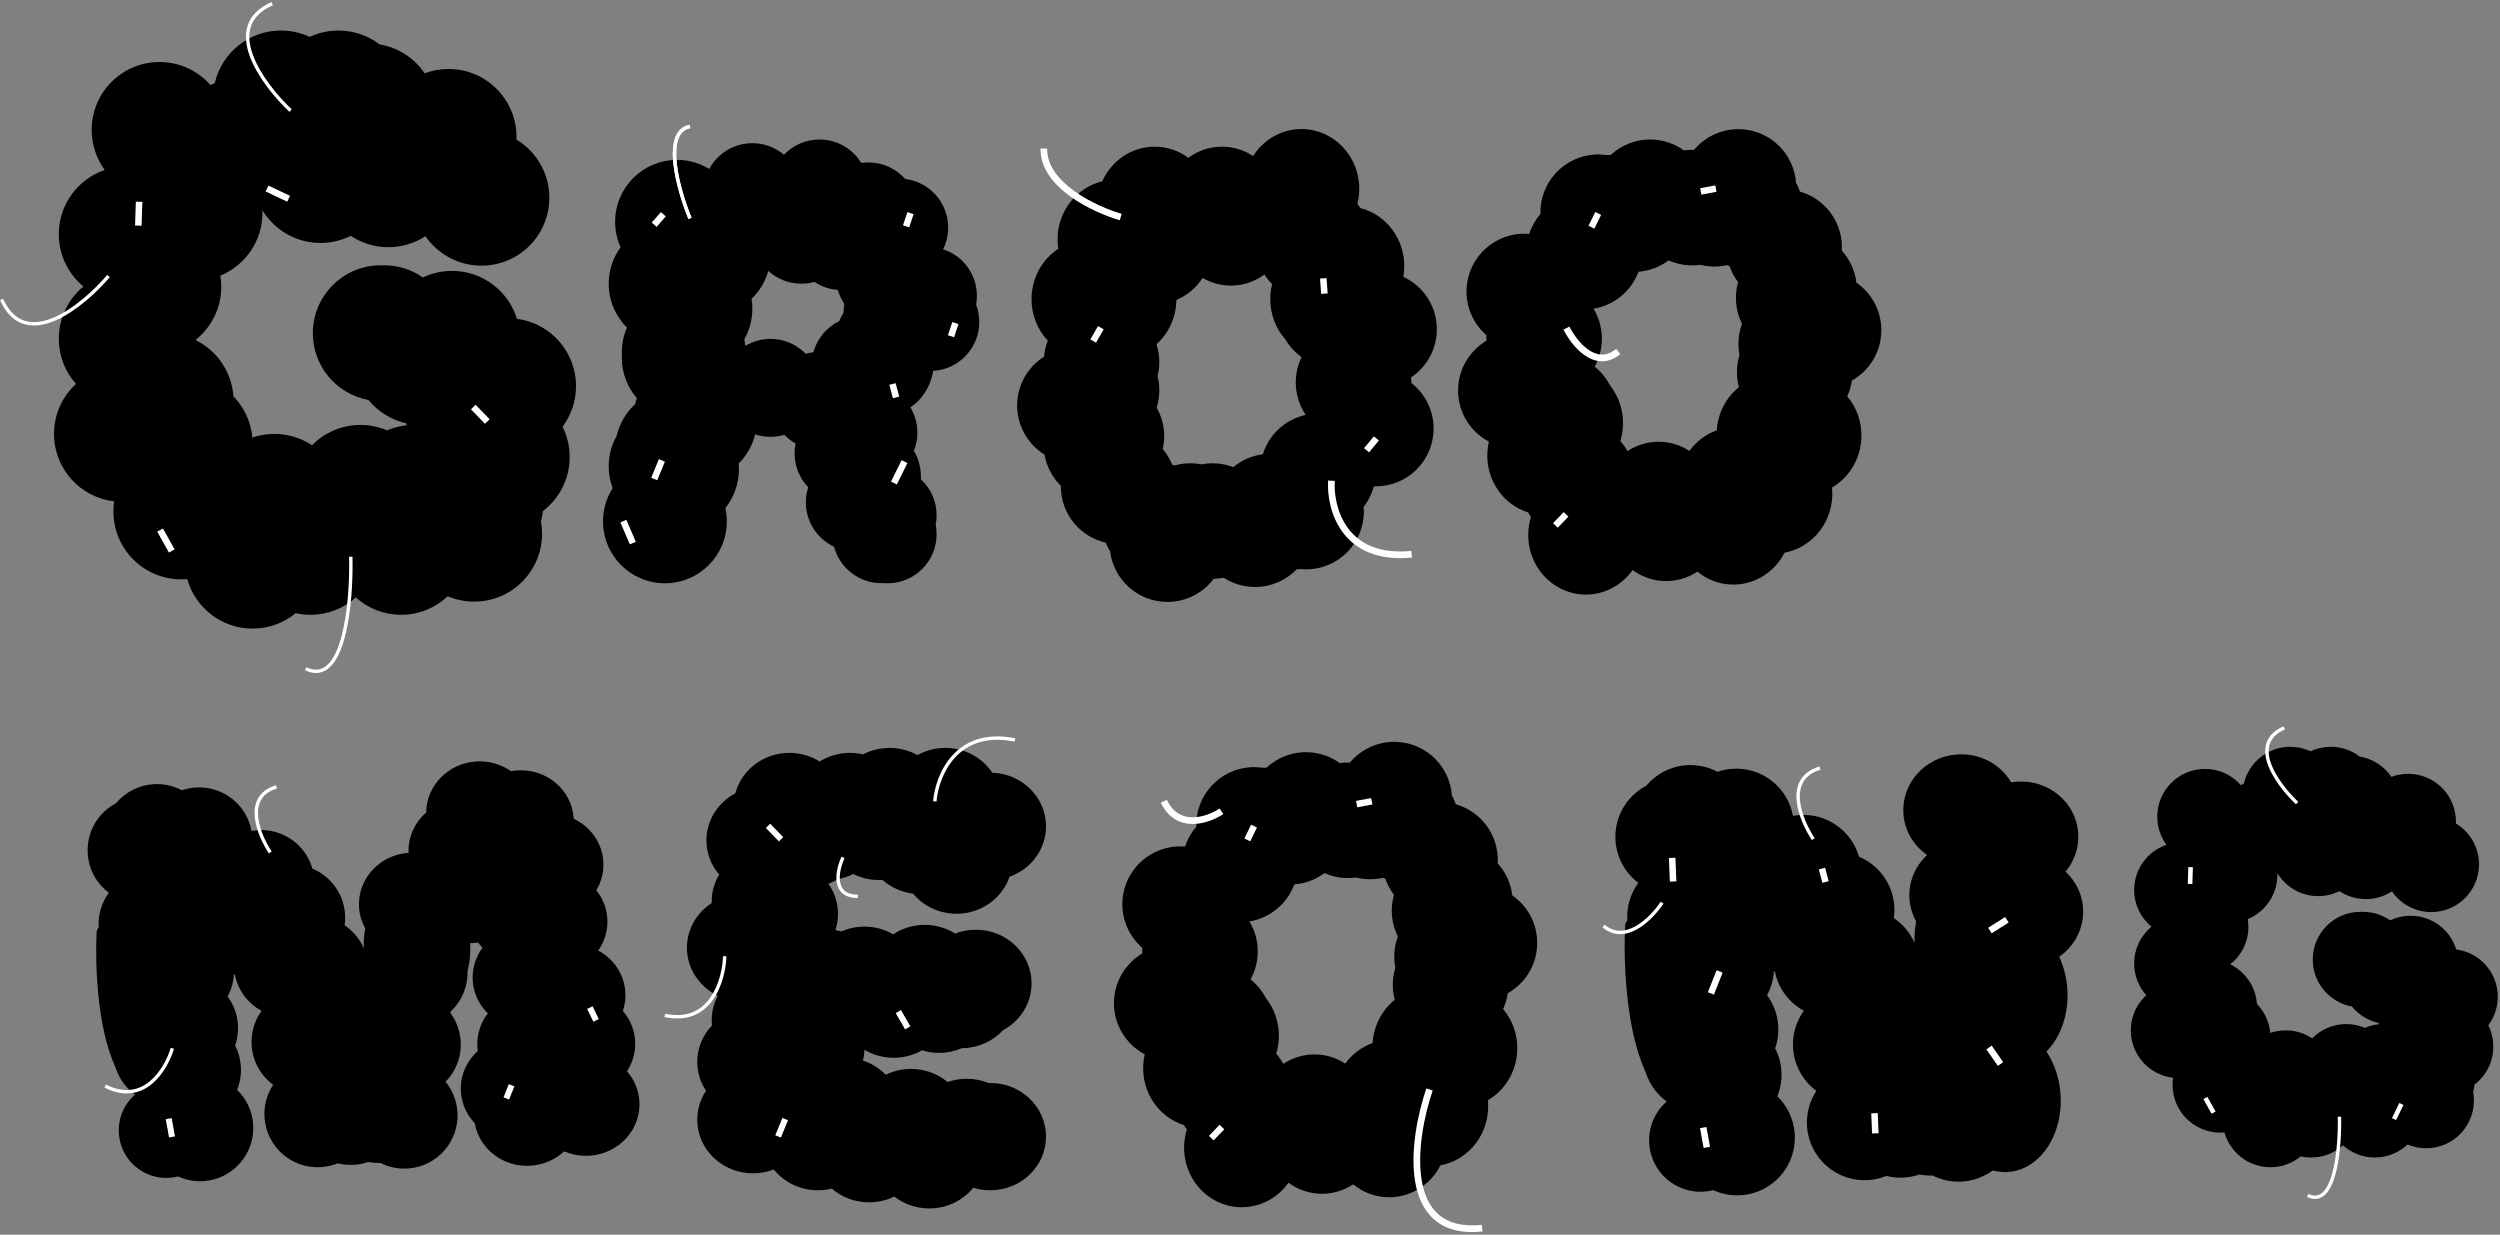 <svg width="735" height="363" viewBox="0 0 735 363" fill="none" xmlns="http://www.w3.org/2000/svg">
<rect x="0" y="0" width="735" height="363" fill="#808080" stroke="none"/>
<path fill-rule="evenodd" clip-rule="evenodd" d="M111.595 13.065C117.103 13.966 121.853 17.122 124.865 21.554C127.05 20.732 129.418 20.283 131.89 20.283C142.912 20.283 151.847 29.218 151.847 40.24C151.847 40.508 151.842 40.775 151.831 41.041C157.628 44.532 161.505 50.887 161.505 58.148C161.505 69.17 152.57 78.105 141.548 78.105C134.715 78.105 128.684 74.67 125.087 69.433C121.952 71.482 118.207 72.673 114.183 72.673C110.096 72.673 106.297 71.444 103.133 69.337C100.452 70.676 97.427 71.429 94.227 71.429C86.984 71.429 80.642 67.57 77.144 61.796C77.154 62.055 77.159 62.314 77.159 62.575C77.159 70.913 72.046 78.057 64.784 81.042C64.959 82.104 65.05 83.195 65.05 84.308C65.05 90.657 62.085 96.313 57.464 99.968C63.705 103.017 68.12 109.227 68.624 116.513C71.732 119.709 73.777 123.944 74.192 128.646C76.224 127.948 78.405 127.57 80.674 127.57C84.763 127.57 88.565 128.8 91.73 130.91C95.351 127.224 100.393 124.937 105.968 124.937C108.741 124.937 111.381 125.502 113.78 126.524C115.579 125.758 117.513 125.249 119.536 125.042C119.519 124.852 119.504 124.661 119.492 124.47C115.028 123.486 111.126 121.009 108.335 117.588C99.03 115.894 91.976 107.748 91.976 97.955C91.976 86.933 100.911 77.998 111.933 77.998C112.102 77.998 112.269 78 112.437 78.004C112.604 78 112.772 77.998 112.94 77.998C117.176 77.998 121.104 79.317 124.334 81.568C126.929 80.334 129.832 79.643 132.896 79.643C141.874 79.643 149.468 85.571 151.975 93.727C161.778 94.993 169.352 103.371 169.352 113.519C169.352 117.995 167.878 122.127 165.39 125.456C166.73 128.138 167.485 131.164 167.485 134.366C167.485 140.849 164.393 146.61 159.605 150.256C159.503 151.326 159.317 152.373 159.053 153.388C159.258 154.533 159.364 155.712 159.364 156.915C159.364 167.937 150.429 176.872 139.407 176.872C136.65 176.872 134.023 176.313 131.635 175.302C128.06 178.678 123.239 180.747 117.934 180.747C112.812 180.747 108.14 178.817 104.607 175.645C101.073 178.817 96.402 180.747 91.279 180.747C89.788 180.747 88.334 180.584 86.936 180.273C83.49 183.107 79.078 184.808 74.269 184.808C65.122 184.808 57.412 178.654 55.054 170.26C54.478 170.31 53.895 170.336 53.306 170.336C42.285 170.336 33.35 161.401 33.35 150.379C33.35 149.366 33.425 148.371 33.571 147.399C23.616 146.274 15.88 137.825 15.88 127.57C15.88 121.753 18.368 116.517 22.339 112.87C19.197 109.343 17.289 104.694 17.289 99.6C17.289 93.414 20.103 87.885 24.521 84.225C20.103 80.564 17.289 75.035 17.289 68.85C17.289 60.088 22.934 52.646 30.786 49.961C28.372 46.661 26.947 42.593 26.947 38.191C26.947 27.169 35.882 18.234 46.904 18.234C52.879 18.234 58.242 20.86 61.899 25.022C62.308 24.802 62.726 24.596 63.151 24.405C65.203 15.566 73.128 8.979 82.592 8.979C85.613 8.979 88.477 9.65 91.043 10.851C93.609 9.65 96.473 8.979 99.494 8.979C104.044 8.979 108.238 10.501 111.595 13.065Z" fill="black"/>
<path fill-rule="evenodd" clip-rule="evenodd" d="M49.664 162.446L46.233 156.317L47.903 155.381L51.335 161.51L49.664 162.446Z" fill="white"/>
<path fill-rule="evenodd" clip-rule="evenodd" d="M39.707 66.303L39.938 59.282L41.852 59.345L41.62 66.366L39.707 66.303Z" fill="white"/>
<path fill-rule="evenodd" clip-rule="evenodd" d="M84.443 59.296L78.094 56.291L78.913 54.56L85.262 57.565L84.443 59.296Z" fill="white"/>
<path fill-rule="evenodd" clip-rule="evenodd" d="M15.808 93.344C21.739 90.809 27.77 85.227 31.516 80.83L32.278 81.478C28.491 85.923 22.339 91.64 16.201 94.264C13.128 95.577 9.999 96.141 7.154 95.313C4.288 94.479 1.812 92.264 0 88.237L0.912 87.826C2.637 91.659 4.918 93.62 7.433 94.352C9.97 95.09 12.846 94.61 15.808 93.344Z" fill="white"/>
<path fill-rule="evenodd" clip-rule="evenodd" d="M74.393 16.244C76.597 22.202 81.717 28.329 85.787 32.155L85.102 32.883C80.984 29.012 75.737 22.759 73.455 16.591C72.312 13.503 71.892 10.381 72.791 7.574C73.695 4.748 75.908 2.334 79.84 0.62L80.24 1.536C76.508 3.163 74.541 5.386 73.743 7.879C72.939 10.392 73.292 13.269 74.393 16.244Z" fill="white"/>
<path fill-rule="evenodd" clip-rule="evenodd" d="M100.412 187.053C102.326 179.861 102.793 170.312 102.63 163.699L103.63 163.675C103.794 170.327 103.328 179.986 101.378 187.311C100.406 190.961 99.046 194.112 97.145 196C96.186 196.953 95.075 197.598 93.802 197.805C92.529 198.012 91.144 197.774 89.648 197.052L90.083 196.152C91.437 196.805 92.614 196.985 93.641 196.818C94.668 196.651 95.597 196.129 96.44 195.291C98.146 193.596 99.451 190.661 100.412 187.053Z" fill="white"/>
<path fill-rule="evenodd" clip-rule="evenodd" d="M693.745 222.427C697.617 223.061 700.956 225.28 703.074 228.396C704.61 227.818 706.274 227.502 708.012 227.502C715.761 227.502 722.042 233.784 722.042 241.532C722.042 241.721 722.039 241.908 722.031 242.095C726.107 244.55 728.833 249.017 728.833 254.122C728.833 261.87 722.551 268.152 714.803 268.152C709.999 268.152 705.758 265.737 703.23 262.055C701.026 263.495 698.393 264.332 695.564 264.332C692.691 264.332 690.02 263.469 687.796 261.987C685.911 262.929 683.784 263.458 681.534 263.458C676.443 263.458 671.985 260.746 669.526 256.688C669.533 256.869 669.536 257.051 669.536 257.234C669.536 263.096 665.942 268.118 660.836 270.216C660.959 270.963 661.023 271.73 661.023 272.512C661.023 276.975 658.938 280.952 655.69 283.522C660.078 285.665 663.181 290.031 663.536 295.153C665.72 297.4 667.158 300.377 667.449 303.682C668.878 303.192 670.411 302.926 672.006 302.926C674.881 302.926 677.555 303.791 679.78 305.274C682.325 302.682 685.87 301.074 689.79 301.074C691.739 301.074 693.595 301.472 695.281 302.19C696.546 301.652 697.905 301.294 699.327 301.148C699.315 301.015 699.304 300.881 699.296 300.746C696.158 300.055 693.414 298.313 691.452 295.908C684.912 294.717 679.953 288.991 679.953 282.106C679.953 274.357 686.234 268.076 693.983 268.076C694.101 268.076 694.219 268.077 694.337 268.08C694.454 268.077 694.572 268.076 694.691 268.076C697.668 268.076 700.429 269.004 702.701 270.586C704.525 269.718 706.566 269.233 708.72 269.233C715.032 269.233 720.37 273.401 722.133 279.134C729.024 280.025 734.348 285.915 734.348 293.048C734.348 296.195 733.312 299.099 731.562 301.44C732.505 303.325 733.035 305.453 733.035 307.704C733.035 312.262 730.862 316.312 727.495 318.875C727.424 319.627 727.293 320.361 727.108 321.074C727.252 321.88 727.327 322.709 727.327 323.556C727.327 331.304 721.045 337.586 713.297 337.586C711.359 337.586 709.512 337.193 707.833 336.482C705.32 338.855 701.93 340.31 698.201 340.31C694.6 340.31 691.316 338.954 688.832 336.724C686.348 338.954 683.064 340.31 679.463 340.31C678.414 340.31 677.392 340.195 676.409 339.977C673.986 341.968 670.885 343.164 667.504 343.164C661.074 343.164 655.654 338.838 653.996 332.938C653.591 332.973 653.181 332.991 652.766 332.991C645.018 332.991 638.736 326.709 638.736 318.961C638.736 318.249 638.789 317.55 638.892 316.866C631.894 316.075 626.456 310.135 626.456 302.926C626.456 298.837 628.206 295.156 630.997 292.592C628.788 290.112 627.446 286.844 627.446 283.262C627.446 278.914 629.425 275.027 632.531 272.454C629.425 269.88 627.446 265.994 627.446 261.645C627.446 255.486 631.415 250.253 636.935 248.366C635.238 246.046 634.236 243.186 634.236 240.092C634.236 232.344 640.518 226.062 648.266 226.062C652.467 226.062 656.237 227.908 658.808 230.834C659.095 230.679 659.389 230.535 659.688 230.4C661.13 224.186 666.702 219.555 673.355 219.555C675.479 219.555 677.492 220.027 679.296 220.871C681.101 220.027 683.114 219.555 685.238 219.555C688.436 219.555 691.385 220.625 693.745 222.427Z" fill="black"/>
<path fill-rule="evenodd" clip-rule="evenodd" d="M703.245 328.711L705.409 324.272L706.619 324.862L704.455 329.3L703.245 328.711Z" fill="white"/>
<path fill-rule="evenodd" clip-rule="evenodd" d="M650.207 327.444L647.794 323.135L648.969 322.478L651.381 326.786L650.207 327.444Z" fill="white"/>
<path fill-rule="evenodd" clip-rule="evenodd" d="M643.206 259.854L643.368 254.918L644.714 254.963L644.551 259.898L643.206 259.854Z" fill="white"/>
<path fill-rule="evenodd" clip-rule="evenodd" d="M667.731 224.61C669.27 228.768 672.85 233.056 675.704 235.739L675.019 236.467C672.117 233.74 668.41 229.325 666.794 224.957C665.984 222.77 665.679 220.538 666.324 218.522C666.976 216.485 668.568 214.759 671.362 213.542L671.762 214.458C669.169 215.589 667.822 217.124 667.277 218.827C666.725 220.549 666.964 222.536 667.731 224.61Z" fill="white"/>
<path fill-rule="evenodd" clip-rule="evenodd" d="M685.74 344.704C687.08 339.668 687.409 332.971 687.294 328.328L688.294 328.303C688.41 332.986 688.082 339.792 686.706 344.961C686.021 347.535 685.056 349.781 683.691 351.138C683 351.825 682.192 352.296 681.26 352.447C680.329 352.599 679.324 352.423 678.252 351.906L678.687 351.005C679.617 351.454 680.414 351.572 681.1 351.46C681.785 351.349 682.411 351 682.987 350.428C684.157 349.265 685.066 347.234 685.74 344.704Z" fill="white"/>
<path fill-rule="evenodd" clip-rule="evenodd" d="M253.214 47.906C250.685 43.773 246.129 41.015 240.929 41.015C236.819 41.015 233.111 42.738 230.488 45.501C227.98 43.377 224.736 42.096 221.191 42.096C215.712 42.096 210.947 45.158 208.516 49.665C205.757 47.98 202.514 47.009 199.044 47.009C188.993 47.009 180.845 55.157 180.845 65.208C180.845 67.875 181.419 70.409 182.45 72.691C180.256 75.697 178.962 79.401 178.962 83.407C178.962 88.445 181.01 93.006 184.319 96.302C183.354 98.522 182.819 100.972 182.819 103.548C182.819 103.822 182.825 104.094 182.837 104.365C182.825 104.636 182.819 104.908 182.819 105.182C182.819 109.732 184.489 113.893 187.25 117.083C187.037 117.66 186.853 118.25 186.698 118.852C184.05 121.299 182.129 124.523 181.3 128.162C179.811 130.8 178.962 133.847 178.962 137.091C178.962 139.353 179.375 141.519 180.129 143.517C178.33 146.339 177.288 149.69 177.288 153.285C177.288 163.336 185.436 171.484 195.487 171.484C205.538 171.484 213.686 163.336 213.686 153.285C213.686 151.939 213.54 150.627 213.263 149.364C215.754 146.251 217.243 142.301 217.243 138.004C217.243 137.424 217.216 136.851 217.163 136.285C219.501 133.96 221.211 131.003 222.015 127.692C223.437 128.162 224.958 128.417 226.538 128.417C227.943 128.417 229.302 128.215 230.586 127.84C231.557 128.843 232.673 129.705 233.899 130.393C233.709 131.327 233.609 132.294 233.609 133.284C233.609 137.155 235.137 140.669 237.623 143.256C237.17 144.655 236.924 146.148 236.924 147.699C236.924 153.462 240.313 158.435 245.206 160.733C246.831 166.9 252.446 171.447 259.124 171.447C259.332 171.447 259.539 171.442 259.745 171.434C260.148 171.467 260.555 171.485 260.966 171.485C268.914 171.485 275.358 165.041 275.358 157.093C275.358 156.133 275.264 155.195 275.085 154.288C275.264 153.381 275.358 152.443 275.358 151.484C275.358 147.298 273.571 143.529 270.718 140.899C270.735 140.61 270.744 140.318 270.744 140.025C270.744 137.299 269.986 134.751 268.67 132.578C269.343 130.913 269.714 129.094 269.714 127.188C269.714 124.467 268.959 121.922 267.646 119.751C271.098 117.528 273.611 113.635 274.341 109.035C281.905 108.607 287.908 102.337 287.908 94.666C287.908 92.87 287.578 91.15 286.977 89.565C287.131 88.723 287.211 87.855 287.211 86.969C287.211 80.575 283.042 75.155 277.273 73.279C278.224 71.358 278.759 69.193 278.759 66.904C278.759 59.545 273.236 53.477 266.109 52.617C263.472 49.633 259.617 47.752 255.322 47.752C254.606 47.752 253.902 47.804 253.214 47.906ZM219.123 101.688C221.289 100.383 223.826 99.633 226.538 99.633C230.597 99.633 234.264 101.314 236.881 104.018C237.611 103.804 238.366 103.646 239.14 103.55C240.244 99.515 243.059 96.187 246.757 94.396C247.094 93.534 247.512 92.712 248.001 91.941L248.001 91.88C248.001 91.011 248.078 90.159 248.226 89.332C247.388 88.09 246.739 86.71 246.32 85.233C243.787 85.05 241.436 84.211 239.435 82.885C238.209 83.225 236.918 83.406 235.584 83.406C231.843 83.406 228.436 81.98 225.877 79.641C224.995 82.82 223.272 85.65 220.962 87.874C221.113 88.819 221.192 89.788 221.192 90.776C221.192 94.043 220.33 97.11 218.823 99.761C218.956 100.392 219.057 101.034 219.123 101.688Z" fill="black"/>
<path fill-rule="evenodd" clip-rule="evenodd" d="M261.956 141.597L265.062 135.296L266.779 136.143L263.674 142.443L261.956 141.597Z" fill="white"/>
<path fill-rule="evenodd" clip-rule="evenodd" d="M185.161 160.038L182.399 153.58L184.159 152.827L186.922 159.285L185.161 160.038Z" fill="white"/>
<path fill-rule="evenodd" clip-rule="evenodd" d="M191.61 65.44L194.293 62.358L195.737 63.615L193.054 66.698L191.61 65.44Z" fill="white"/>
<path fill-rule="evenodd" clip-rule="evenodd" d="M262.517 117.091L261.47 113.14L263.321 112.65L264.368 116.6L262.517 117.091Z" fill="white"/>
<path fill-rule="evenodd" clip-rule="evenodd" d="M278.682 98.556L279.977 94.68L281.793 95.287L280.498 99.163L278.682 98.556Z" fill="white"/>
<path fill-rule="evenodd" clip-rule="evenodd" d="M265.485 66.235L266.779 62.359L268.596 62.965L267.301 66.841L265.485 66.235Z" fill="white"/>
<path fill-rule="evenodd" clip-rule="evenodd" d="M198.973 48.096C199.568 53.546 201.613 59.859 203.323 64.012L202.398 64.393C200.67 60.195 198.588 53.784 197.979 48.205C197.675 45.42 197.732 42.79 198.421 40.735C199.12 38.651 200.487 37.126 202.767 36.692L202.954 37.674C201.108 38.026 199.981 39.228 199.369 41.053C198.748 42.906 198.675 45.366 198.973 48.096Z" fill="white"/>
<path fill-rule="evenodd" clip-rule="evenodd" d="M53.462 232.341C50.96 231.011 48.066 230.344 45.031 230.558C40.619 230.868 36.764 232.98 34.133 236.123C28.803 238.923 25.349 244.687 25.799 251.077C26.13 255.779 28.507 259.849 31.998 262.479C29.882 265.361 28.738 268.981 29.009 272.827C29.224 275.877 30.299 278.66 31.98 280.957C30.637 283.468 29.962 286.375 30.177 289.425C30.494 293.927 32.686 297.849 35.936 300.482C34.063 303.271 33.071 306.682 33.326 310.292C33.662 315.068 36.108 319.191 39.689 321.816C36.511 324.597 34.627 328.78 34.946 333.317C35.488 341.013 42.167 346.813 49.863 346.271C50.712 346.211 51.538 346.076 52.336 345.874C54.635 346.924 57.222 347.431 59.922 347.241C68.54 346.634 75.034 339.155 74.428 330.537C74.146 326.533 72.381 322.988 69.708 320.4C70.576 318.259 70.981 315.891 70.808 313.431C70.655 311.254 70.063 309.212 69.125 307.386C69.797 305.447 70.097 303.343 69.944 301.166C69.727 298.084 68.631 295.274 66.919 292.963C67.978 291.012 68.631 288.817 68.775 286.5C68.862 286.508 68.95 286.515 69.037 286.522C69.962 291.171 72.922 295.024 76.897 297.193C74.834 300.058 73.723 303.633 73.99 307.429C74.326 312.186 76.754 316.296 80.311 318.922C78.486 321.69 77.523 325.059 77.774 328.623C78.38 337.241 85.859 343.736 94.478 343.129C96.178 343.009 97.795 342.622 99.292 342.011C100.859 342.406 102.515 342.563 104.216 342.443C105.629 342.343 106.985 342.059 108.262 341.615C109.415 341.842 110.611 341.941 111.832 341.897C114.267 343.128 117.056 343.737 119.975 343.531C128.593 342.925 135.088 335.446 134.481 326.828C134.245 323.48 132.973 320.452 130.999 318.037C134.019 314.952 135.756 310.637 135.429 305.991C135.21 302.883 134.097 300.05 132.359 297.728C132.51 297.521 132.656 297.31 132.796 297.096C135.797 294.137 137.59 289.989 137.453 285.486C138.129 282.957 138.409 280.193 138.206 277.32L138.205 277.296C138.5 277.291 138.798 277.278 139.097 277.257C139.583 277.223 140.063 277.168 140.535 277.092C140.942 277.636 141.385 278.151 141.862 278.636C139.829 281.386 138.733 284.802 138.988 288.424C139.25 292.152 140.9 295.463 143.418 297.925C141.27 300.716 140.101 304.226 140.363 307.954C140.388 308.306 140.425 308.655 140.475 309C137.139 312.004 135.18 316.372 135.512 321.088C135.762 324.639 137.271 327.813 139.59 330.234C140.889 337.796 147.971 343.28 156.078 342.709C159.828 342.445 163.18 340.929 165.722 338.616C165.842 338.602 165.962 338.587 166.082 338.571C168.32 339.508 170.821 339.951 173.43 339.767C182.048 339.16 188.561 331.94 187.976 323.64C187.742 320.31 186.401 317.313 184.323 314.956C186.05 312.332 186.957 309.176 186.723 305.847C186.49 302.544 185.168 299.567 183.118 297.219C183.715 295.441 183.978 293.527 183.839 291.552C183.468 286.283 180.326 281.845 175.877 279.462C177.782 276.76 178.799 273.45 178.553 269.948C178.334 266.844 177.154 264.029 175.312 261.752C176.818 259.24 177.592 256.286 177.373 253.182C176.982 247.625 173.508 242.992 168.668 240.72C168.664 240.626 168.658 240.533 168.651 240.439C168.067 232.138 160.606 225.902 151.988 226.509C151.389 226.551 150.8 226.625 150.223 226.729C147.346 224.7 143.731 223.608 139.885 223.878C131.658 224.458 125.349 231.064 125.302 238.883C121.947 241.804 119.923 246.081 120.119 250.73L120.112 250.73C111.494 251.337 104.981 258.558 105.566 266.858C105.721 269.064 106.362 271.125 107.382 272.95C107.02 274.813 106.868 276.781 106.956 278.81C105.755 276.038 103.781 273.699 101.323 272.044C101.476 270.966 101.519 269.855 101.439 268.725C101.01 262.623 97.136 257.587 91.853 255.38C89.867 248.416 83.222 243.551 75.71 244.08C75.113 244.122 74.526 244.197 73.951 244.303C72.537 236.564 65.496 230.963 57.465 231.529C56.068 231.627 54.727 231.906 53.462 232.341Z" fill="black"/>
<path fill-rule="evenodd" clip-rule="evenodd" d="M49.704 334.416L48.726 329.039L50.465 328.723L51.443 334.1L49.704 334.416Z" fill="white"/>
<path fill-rule="evenodd" clip-rule="evenodd" d="M174.442 300.378L172.644 296.617L174.239 295.855L176.037 299.616L174.442 300.378Z" fill="white"/>
<path fill-rule="evenodd" clip-rule="evenodd" d="M148.033 322.609L149.585 318.741L151.226 319.399L149.673 323.267L148.033 322.609Z" fill="white"/>
<path d="M33.897 313.644C28.436 301.841 27.951 282.81 28.412 274.04C28.438 273.554 28.645 273.098 28.99 272.754L35.763 265.98C36.897 264.846 38.838 265.441 39.137 267.018C40.956 276.622 43.578 290.856 43.419 291.652C43.192 292.786 40.925 328.834 33.897 313.644Z" fill="black"/>
<path fill-rule="evenodd" clip-rule="evenodd" d="M44.096 317.846C47.27 315.192 49.304 311.065 50.194 308.061L51.153 308.345C50.229 311.462 48.114 315.791 44.737 318.613C43.041 320.03 41.016 321.075 38.661 321.381C36.303 321.687 33.655 321.247 30.723 319.758L31.175 318.866C33.957 320.279 36.404 320.666 38.532 320.389C40.663 320.113 42.515 319.166 44.096 317.846Z" fill="white"/>
<path fill-rule="evenodd" clip-rule="evenodd" d="M75.895 240.07C76.221 243.755 78.167 247.766 79.882 250.339L79.05 250.894C77.289 248.252 75.246 244.078 74.899 240.158C74.725 238.19 74.975 236.247 75.945 234.594C76.92 232.931 78.59 231.621 81.138 230.866L81.422 231.825C79.073 232.521 77.633 233.693 76.807 235.1C75.975 236.518 75.733 238.234 75.895 240.07Z" fill="white"/>
<path fill-rule="evenodd" clip-rule="evenodd" d="M504.935 226.907C502.224 225.465 499.089 224.742 495.8 224.974C491.021 225.31 486.845 227.597 483.994 231.002C478.219 234.035 474.476 240.28 474.964 247.204C475.323 252.299 477.897 256.708 481.679 259.556C479.386 262.68 478.147 266.602 478.44 270.77C478.673 274.074 479.838 277.09 481.66 279.579C480.205 282.299 479.474 285.448 479.707 288.752C480.05 293.63 482.425 297.879 485.946 300.732C483.918 303.754 482.843 307.449 483.118 311.361C483.482 316.535 486.132 321.002 490.012 323.846C486.569 326.858 484.528 331.391 484.874 336.306C485.461 344.644 492.697 350.928 501.035 350.34C501.955 350.276 502.849 350.13 503.713 349.911C506.204 351.049 509.008 351.598 511.933 351.392C521.27 350.734 528.307 342.632 527.649 333.294C527.344 328.956 525.431 325.115 522.534 322.311C523.475 319.991 523.915 317.426 523.727 314.76C523.561 312.402 522.92 310.19 521.904 308.212C522.632 306.111 522.957 303.831 522.791 301.473C522.556 298.134 521.369 295.089 519.513 292.585C520.66 290.471 521.368 288.093 521.524 285.583C521.619 285.592 521.714 285.6 521.809 285.607C522.81 290.644 526.018 294.818 530.324 297.168C528.089 300.271 526.886 304.145 527.176 308.258C527.539 313.411 530.169 317.864 534.024 320.709C532.046 323.709 531.002 327.359 531.274 331.22C531.932 340.557 540.034 347.594 549.372 346.936C551.213 346.806 552.965 346.387 554.586 345.726C556.285 346.154 558.079 346.324 559.921 346.194C561.453 346.086 562.923 345.778 564.307 345.297C565.556 345.542 566.85 345.649 568.172 345.602C570.811 346.935 573.832 347.596 576.996 347.373C586.333 346.715 593.369 338.613 592.712 329.275C592.456 325.648 591.077 322.368 588.939 319.751C592.212 316.408 594.093 311.734 593.739 306.7C593.501 303.332 592.296 300.264 590.413 297.747C590.576 297.523 590.734 297.294 590.887 297.062C594.137 293.856 596.08 289.363 595.932 284.485C595.939 284.46 595.946 284.435 595.952 284.41C596.186 284.403 596.421 284.391 596.656 284.374C605.994 283.717 613.05 275.894 612.417 266.901C612.12 262.693 610.193 258.975 607.269 256.276C609.857 253.175 611.291 249.168 610.99 244.898C610.357 235.905 602.274 229.148 592.936 229.806C592.374 229.845 591.821 229.911 591.276 230.001C588.169 224.712 582.092 221.335 575.363 221.809C566.025 222.467 558.969 230.29 559.603 239.283C559.957 244.315 562.644 248.647 566.579 251.372C563.076 254.62 561.031 259.278 561.385 264.301C561.553 266.692 562.248 268.924 563.353 270.901C562.961 272.92 562.796 275.052 562.891 277.25C561.59 274.247 559.451 271.713 556.788 269.921C556.954 268.752 557 267.549 556.914 266.324C556.448 259.713 552.251 254.256 546.526 251.865C544.375 244.321 537.175 239.05 529.037 239.623C528.391 239.669 527.755 239.75 527.133 239.865C525.6 231.481 517.972 225.414 509.272 226.026C507.758 226.133 506.305 226.435 504.935 226.907Z" fill="black"/>
<path d="M607.797 290.682C608.64 302.657 601.754 312.898 592.417 313.555C583.079 314.213 574.826 305.038 573.983 293.064C573.14 281.089 580.026 270.848 589.363 270.191C598.7 269.533 606.953 278.708 607.797 290.682Z" fill="black"/>
<path d="M605.797 321.682C606.64 333.657 599.754 343.898 590.417 344.555C581.079 345.213 572.826 336.038 571.983 324.064C571.14 312.089 578.026 301.848 587.363 301.191C596.7 300.533 604.953 309.708 605.797 321.682Z" fill="black"/>
<path fill-rule="evenodd" clip-rule="evenodd" d="M535.779 259.555L534.732 255.605L536.583 255.114L537.63 259.065L535.779 259.555Z" fill="white"/>
<path fill-rule="evenodd" clip-rule="evenodd" d="M502.114 291.714L504.675 285.252L506.455 285.957L503.894 292.42L502.114 291.714Z" fill="white"/>
<path fill-rule="evenodd" clip-rule="evenodd" d="M490.94 259.197L490.663 252.251L492.576 252.175L492.854 259.121L490.94 259.197Z" fill="white"/>
<path fill-rule="evenodd" clip-rule="evenodd" d="M550.383 333.244L550.147 327.329L552.061 327.252L552.297 333.168L550.383 333.244Z" fill="white"/>
<path fill-rule="evenodd" clip-rule="evenodd" d="M590.545 271.221L585.543 274.389L584.519 272.771L589.52 269.603L590.545 271.221Z" fill="white"/>
<path fill-rule="evenodd" clip-rule="evenodd" d="M585.568 307.415L588.944 312.279L587.371 313.371L583.995 308.507L585.568 307.415Z" fill="white"/>
<path fill-rule="evenodd" clip-rule="evenodd" d="M500.864 337.497L499.804 331.672L501.688 331.329L502.748 337.154L500.864 337.497Z" fill="white"/>
<path d="M483.737 314.992C477.807 302.176 477.293 281.492 477.799 272.019C477.825 271.533 478.032 271.079 478.376 270.735L485.982 263.13C487.117 261.995 489.057 262.587 489.356 264.163C491.328 274.569 494.228 290.295 494.054 291.166C493.808 292.394 491.352 331.449 483.737 314.992Z" fill="black"/>
<path fill-rule="evenodd" clip-rule="evenodd" d="M481.095 272.165C484.116 270.383 486.743 267.354 488.233 265.099L489.068 265.65C487.528 267.98 484.8 271.141 481.603 273.027C480.001 273.972 478.253 274.613 476.461 274.644C474.656 274.674 472.843 274.085 471.133 272.633L471.78 271.871C473.312 273.171 474.89 273.67 476.444 273.644C478.01 273.617 479.588 273.054 481.095 272.165Z" fill="white"/>
<path fill-rule="evenodd" clip-rule="evenodd" d="M529.199 235.283C529.553 239.286 531.666 243.638 533.526 246.428L532.694 246.983C530.788 244.124 528.578 239.609 528.203 235.371C528.015 233.245 528.286 231.149 529.33 229.368C530.381 227.577 532.18 226.163 534.933 225.348L535.217 226.306C532.664 227.063 531.094 228.339 530.193 229.874C529.286 231.42 529.023 233.288 529.199 235.283Z" fill="white"/>
<path fill-rule="evenodd" clip-rule="evenodd" d="M191.456 140.478L193.703 135L195.475 135.727L193.228 141.204L191.456 140.478Z" fill="white"/>
<path fill-rule="evenodd" clip-rule="evenodd" d="M142.573 124.587L138.457 120.331L139.833 119L143.949 123.255L142.573 124.587Z" fill="white"/>
<path fill-rule="evenodd" clip-rule="evenodd" d="M198.973 48.096C199.568 53.546 201.613 59.859 203.323 64.012L202.398 64.393C200.67 60.195 198.588 53.784 197.979 48.205C197.675 45.42 197.732 42.79 198.421 40.735C199.12 38.651 200.487 37.126 202.767 36.692L202.954 37.674C201.108 38.026 199.981 39.228 199.369 41.053C198.748 42.906 198.675 45.366 198.973 48.096Z" fill="white"/>
<path fill-rule="evenodd" clip-rule="evenodd" d="M399.62 55.486C399.62 57.022 399.429 58.511 399.07 59.931C399.394 60.336 399.702 60.755 399.99 61.189C407.383 63.091 412.86 69.993 412.86 78.217C412.86 79.298 412.766 80.355 412.585 81.382C418.399 84.08 422.432 89.97 422.432 96.801C422.432 102.697 419.429 107.891 414.869 110.937C414.912 111.431 414.934 111.93 414.934 112.434L414.934 112.525L414.933 112.596C418.915 115.705 421.475 120.551 421.475 125.994C421.475 135.377 413.868 142.983 404.485 142.983C404.295 142.983 404.105 142.98 403.916 142.974C403.325 145.198 402.293 147.244 400.92 149.011C400.957 149.469 400.976 149.933 400.976 150.401C400.976 159.784 393.37 167.39 383.987 167.39C383.476 167.39 382.971 167.367 382.471 167.323C382.055 167.36 381.635 167.382 381.212 167.388C378.122 170.586 373.789 172.574 368.992 172.574C365.595 172.574 362.43 171.577 359.776 169.86C358.814 170.05 357.824 170.158 356.812 170.178C353.712 174.298 348.781 176.961 343.229 176.961C334.57 176.961 327.425 170.484 326.373 162.111C325.871 161.299 325.436 160.441 325.075 159.546C317.52 157.821 311.883 151.061 311.883 142.983L311.883 142.842C309.428 140.407 307.713 137.228 307.103 133.671C302.264 130.677 299.041 125.322 299.041 119.214C299.041 113.179 302.188 107.878 306.931 104.865C307.083 103.218 307.471 101.639 308.06 100.162C305.094 97.003 303.268 92.696 303.268 87.948C303.268 81.725 306.404 76.26 311.132 73.144C310.996 72.25 310.926 71.334 310.926 70.4C310.926 62.081 316.531 55.113 324.054 53.308C326.749 47.294 332.643 43.123 339.48 43.123C343.17 43.123 346.585 44.337 349.37 46.401C352.156 44.337 355.571 43.123 359.261 43.123C362.629 43.123 365.769 44.135 368.41 45.882C371.444 41.098 376.68 37.938 382.631 37.938C392.014 37.938 399.62 45.794 399.62 55.486ZM377.871 99.746C375.129 96.63 373.458 92.49 373.458 87.948C373.458 86.431 373.645 84.959 373.995 83.555C373.155 82.691 372.401 81.736 371.75 80.707C368.97 82.755 365.568 83.96 361.893 83.96C358.871 83.96 356.033 83.145 353.574 81.716C351.696 84.593 349.013 86.864 345.859 88.184C345.793 93.38 343.54 98.031 340.008 101.2C340.546 102.854 340.836 104.619 340.836 106.452C340.836 107.883 340.659 109.272 340.326 110.6C340.659 111.927 340.836 113.317 340.836 114.748C340.836 116.52 340.564 118.229 340.061 119.835C341.468 122.31 342.272 125.172 342.272 128.222C342.272 129.526 342.125 130.795 341.847 132.015C343.005 133.384 343.951 134.939 344.633 136.629C344.898 136.69 345.162 136.757 345.422 136.83C346.881 136.421 348.419 136.203 350.008 136.203C351.113 136.203 352.193 136.309 353.239 136.51C354.285 136.309 355.365 136.203 356.469 136.203C358.628 136.203 360.693 136.606 362.592 137.34C365.009 135.328 367.993 133.973 371.269 133.551C373.069 127.753 377.892 123.285 383.895 121.989C382.04 119.267 380.956 115.977 380.956 112.434C380.956 109.766 381.571 107.24 382.668 104.993C380.74 103.607 379.103 101.819 377.871 99.746Z" fill="black"/>
<path fill-rule="evenodd" clip-rule="evenodd" d="M320.568 99.793L322.817 95.877L324.478 96.831L322.228 100.747L320.568 99.793Z" fill="white"/>
<path fill-rule="evenodd" clip-rule="evenodd" d="M401.033 131.76L403.922 128.289L405.394 129.514L402.504 132.985L401.033 131.76Z" fill="white"/>
<path fill-rule="evenodd" clip-rule="evenodd" d="M388.418 86.402L388.095 81.897L390.005 81.76L390.328 86.265L388.418 86.402Z" fill="white"/>
<path fill-rule="evenodd" clip-rule="evenodd" d="M394.742 156.469C391.114 151.584 390.205 145.438 390.46 141.27L392.421 141.39C392.185 145.245 393.045 150.889 396.319 155.297C399.54 159.634 405.204 162.92 414.926 161.967L415.117 163.923C404.795 164.935 398.423 161.426 394.742 156.469Z" fill="white"/>
<path fill-rule="evenodd" clip-rule="evenodd" d="M315.837 56.172C320.445 59.498 326.034 61.789 329.764 62.872L329.216 64.759C325.331 63.631 319.522 61.255 314.687 57.765C309.885 54.3 305.802 49.554 305.909 43.656L307.874 43.691C307.785 48.601 311.194 52.821 315.837 56.172Z" fill="white"/>
<path fill-rule="evenodd" clip-rule="evenodd" d="M449.328 156.37C449.408 154.836 449.677 153.358 450.109 151.959C449.806 151.538 449.521 151.103 449.256 150.655C441.972 148.371 436.861 141.193 437.289 132.98C437.346 131.901 437.495 130.849 437.729 129.834C432.063 126.837 428.343 120.745 428.698 113.923C429.005 108.035 432.275 103.004 436.987 100.199C436.969 99.704 436.973 99.205 437 98.701L437.005 98.61L437.009 98.54C433.195 95.227 430.891 90.255 431.174 84.82C431.663 75.449 439.654 68.249 449.025 68.738C449.215 68.748 449.404 68.761 449.593 68.777C450.299 66.586 451.436 64.597 452.899 62.904C452.886 62.444 452.891 61.98 452.916 61.513C453.404 52.143 461.396 44.943 470.766 45.431C471.276 45.458 471.78 45.507 472.276 45.577C472.693 45.562 473.114 45.562 473.538 45.578C476.789 42.545 481.22 40.785 486.011 41.034C489.403 41.211 492.511 42.372 495.073 44.225C496.043 44.086 497.037 44.029 498.049 44.062C501.36 40.109 506.422 37.706 511.967 37.995C520.614 38.445 527.413 45.286 528.027 53.703C528.486 54.54 528.876 55.418 529.19 56.331C536.645 58.447 541.922 65.492 541.502 73.559L541.494 73.699C543.819 76.259 545.367 79.523 545.791 83.107C550.467 86.349 553.407 91.864 553.089 97.964C552.774 103.991 549.356 109.12 544.463 111.883C544.224 113.52 543.755 115.076 543.09 116.52C545.888 119.829 547.487 124.226 547.239 128.968C546.915 135.182 543.5 140.477 538.616 143.342C538.705 144.242 538.728 145.161 538.679 146.093C538.246 154.401 532.285 161.067 524.679 162.479C521.674 168.344 515.571 172.203 508.743 171.847C505.058 171.655 501.711 170.264 499.037 168.058C496.147 169.974 492.674 171.009 488.989 170.817C485.625 170.642 482.543 169.467 479.996 167.586C476.717 172.205 471.323 175.088 465.381 174.778C456.011 174.29 448.824 166.048 449.328 156.37ZM473.352 113.302C475.928 116.557 477.381 120.777 477.145 125.314C477.066 126.829 476.803 128.289 476.38 129.673C477.174 130.58 477.877 131.572 478.474 132.634C481.356 130.733 484.817 129.707 488.487 129.898C491.505 130.055 494.296 131.017 496.677 132.572C498.703 129.797 501.5 127.669 504.718 126.515C505.055 121.329 507.547 116.802 511.239 113.821C510.789 112.141 510.591 110.363 510.686 108.533C510.761 107.104 511.01 105.725 511.411 104.417C511.148 103.074 511.043 101.677 511.118 100.249C511.21 98.479 511.57 96.786 512.157 95.208C510.88 92.664 510.227 89.764 510.386 86.718C510.453 85.416 510.666 84.156 511.008 82.952C509.922 81.524 509.058 79.922 508.465 78.199C508.203 78.125 507.944 78.044 507.687 77.958C506.209 78.289 504.662 78.427 503.075 78.344C501.972 78.287 500.899 78.126 499.865 77.87C498.81 78.017 497.726 78.066 496.623 78.008C494.467 77.896 492.426 77.386 490.567 76.554C488.049 78.438 484.999 79.635 481.705 79.886C479.605 85.583 474.556 89.794 468.494 90.775C470.205 93.59 471.116 96.932 470.932 100.47C470.793 103.135 470.047 105.625 468.835 107.812C470.688 109.297 472.23 111.168 473.352 113.302Z" fill="black"/>
<path fill-rule="evenodd" clip-rule="evenodd" d="M467.027 66.39L469.001 62.329L470.724 63.166L468.749 67.228L467.027 66.39Z" fill="white"/>
<path fill-rule="evenodd" clip-rule="evenodd" d="M456.604 153.823L459.725 150.559L461.109 151.883L457.988 155.147L456.604 153.823Z" fill="white"/>
<path fill-rule="evenodd" clip-rule="evenodd" d="M504.65 56.384L500.211 57.216L499.858 55.334L504.297 54.502L504.65 56.384Z" fill="white"/>
<path fill-rule="evenodd" clip-rule="evenodd" d="M465.954 104.493C463.078 102.529 460.847 99.273 459.66 96.9L461.418 96.021C462.524 98.233 464.566 101.166 467.062 102.871C468.298 103.715 469.594 104.223 470.91 104.247C472.208 104.271 473.629 103.827 475.144 102.58L476.393 104.097C474.567 105.601 472.7 106.245 470.874 106.212C469.067 106.179 467.403 105.483 465.954 104.493Z" fill="white"/>
<path fill-rule="evenodd" clip-rule="evenodd" d="M348.151 336.499C348.231 334.965 348.499 333.487 348.931 332.087C348.628 331.667 348.344 331.232 348.078 330.783C340.794 328.5 335.683 321.321 336.112 313.108C336.168 312.029 336.317 310.978 336.551 309.962C330.885 306.966 327.165 300.874 327.521 294.051C327.828 288.164 331.097 283.133 335.809 280.328C335.792 279.833 335.796 279.333 335.822 278.83L335.827 278.739L335.831 278.668C332.017 275.356 329.713 270.384 329.996 264.948C330.485 255.578 338.477 248.378 347.847 248.866C348.037 248.876 348.227 248.889 348.415 248.905C349.122 246.715 350.258 244.726 351.721 243.033C351.708 242.573 351.713 242.109 351.738 241.642C352.226 232.271 360.218 225.071 369.588 225.56C370.098 225.586 370.602 225.635 371.098 225.705C371.516 225.69 371.936 225.69 372.36 225.706C375.611 222.674 380.042 220.913 384.833 221.163C388.226 221.34 391.334 222.5 393.895 224.354C394.865 224.214 395.86 224.157 396.872 224.19C400.182 220.238 405.244 217.834 410.789 218.123C419.436 218.574 426.235 225.415 426.849 233.831C427.308 234.668 427.698 235.547 428.012 236.46C435.467 238.576 440.745 245.621 440.324 253.687L440.316 253.828C442.641 256.387 444.189 259.652 444.613 263.235C449.289 266.477 452.229 271.993 451.911 278.093C451.597 284.12 448.178 289.249 443.285 292.012C443.047 293.649 442.577 295.205 441.912 296.649C444.71 299.958 446.309 304.355 446.062 309.097C445.738 315.31 442.322 320.606 437.438 323.471C437.527 324.371 437.55 325.29 437.501 326.222C437.068 334.53 431.107 341.196 423.501 342.607C420.497 348.473 414.393 352.332 407.565 351.976C403.881 351.784 400.534 350.393 397.859 348.187C394.97 350.103 391.496 351.138 387.811 350.946C384.447 350.771 381.365 349.596 378.818 347.714C375.539 352.334 370.146 355.217 364.203 354.907C354.833 354.418 347.646 346.177 348.151 336.499ZM372.174 293.431C374.75 296.685 376.203 300.906 375.967 305.442C375.888 306.957 375.625 308.418 375.202 309.801C375.996 310.708 376.699 311.701 377.296 312.763C380.179 310.862 383.639 309.835 387.309 310.027C390.327 310.184 393.118 311.146 395.499 312.7C397.525 309.926 400.322 307.798 403.541 306.643C403.877 301.458 406.369 296.931 410.061 293.95C409.611 292.27 409.413 290.492 409.508 288.661C409.583 287.232 409.832 285.854 410.234 284.546C409.97 283.203 409.866 281.806 409.94 280.377C410.032 278.607 410.393 276.915 410.979 275.337C409.703 272.792 409.049 269.892 409.208 266.847C409.276 265.544 409.489 264.284 409.83 263.081C408.744 261.653 407.88 260.051 407.287 258.328C407.025 258.253 406.766 258.173 406.51 258.087C405.032 258.418 403.484 258.556 401.897 258.473C400.794 258.416 399.721 258.254 398.687 257.999C397.632 258.145 396.548 258.194 395.445 258.137C393.289 258.024 391.248 257.515 389.389 256.683C386.871 258.567 383.821 259.764 380.528 260.015C378.428 265.712 373.379 269.922 367.316 270.904C369.027 273.719 369.939 277.061 369.754 280.599C369.615 283.264 368.869 285.754 367.657 287.941C369.51 289.425 371.052 291.296 372.174 293.431Z" fill="black"/>
<path fill-rule="evenodd" clip-rule="evenodd" d="M365.848 246.518L367.823 242.457L369.545 243.294L367.57 247.356L365.848 246.518Z" fill="white"/>
<path fill-rule="evenodd" clip-rule="evenodd" d="M355.426 333.952L358.547 330.688L359.931 332.011L356.81 335.276L355.426 333.952Z" fill="white"/>
<path fill-rule="evenodd" clip-rule="evenodd" d="M403.47 236.513L399.032 237.345L398.679 235.463L403.117 234.631L403.47 236.513Z" fill="white"/>
<path fill-rule="evenodd" clip-rule="evenodd" d="M350.709 240.284C353.686 240.269 356.705 238.942 358.57 237.698L359.66 239.333C357.595 240.71 354.203 242.232 350.719 242.249C348.96 242.258 347.155 241.883 345.497 240.887C343.834 239.889 342.383 238.303 341.279 235.991L343.053 235.145C344.013 237.157 345.22 238.428 346.508 239.203C347.801 239.979 349.238 240.292 350.709 240.284ZM416.035 347.315C414.549 338.4 416.828 327.385 419.347 319.995L421.207 320.628C418.731 327.894 416.565 338.544 417.973 346.991C418.675 351.201 420.246 354.754 422.992 357.108C425.718 359.446 429.75 360.728 435.65 360.109L435.854 362.064C429.571 362.722 424.953 361.378 421.712 358.6C418.492 355.839 416.78 351.786 416.035 347.315Z" fill="white"/>
<path fill-rule="evenodd" clip-rule="evenodd" d="M253.747 221.787C256.065 220.578 258.719 219.891 261.541 219.891C264.524 219.891 267.322 220.659 269.731 222.001C272.14 220.659 274.938 219.891 277.921 219.891C283.726 219.891 288.825 222.798 291.735 227.182C300.511 227.48 307.53 234.424 307.53 242.947C307.53 249.748 303.061 255.544 296.797 257.76C294.658 264.076 288.492 268.64 281.219 268.64C276.043 268.64 271.429 266.329 268.427 262.72C264.982 262.297 261.871 260.843 259.438 258.69C259.09 258.712 258.739 258.722 258.386 258.722C255.674 258.722 253.115 258.088 250.862 256.964C249.493 257.647 248.011 258.149 246.45 258.438C245.541 258.987 244.571 259.453 243.554 259.824C245.333 262.347 246.372 265.393 246.372 268.673C246.372 270.351 246.1 271.967 245.596 273.484C246.205 273.565 246.803 273.678 247.389 273.822C249.447 272.925 251.732 272.425 254.137 272.425C257.232 272.425 260.126 273.251 262.595 274.687C265.233 272.937 268.43 271.913 271.875 271.913C275.17 271.913 278.239 272.85 280.808 274.463C282.692 273.736 284.748 273.336 286.901 273.336C295.949 273.336 303.283 280.398 303.283 289.111C303.283 295.033 299.894 300.193 294.882 302.89C291.914 306.093 287.61 308.122 282.813 308.166C280.765 309.053 278.493 309.547 276.101 309.547C274.353 309.547 272.669 309.283 271.09 308.795C268.648 310.188 265.797 310.988 262.753 310.988C259.592 310.988 256.639 310.125 254.136 308.631C254.113 309.726 253.975 310.794 253.733 311.823C256.306 312.666 258.592 314.108 260.411 315.977C262.643 314.88 265.171 314.261 267.85 314.261C271.956 314.261 275.709 315.716 278.584 318.119C280.345 317.496 282.247 317.156 284.232 317.156C286.499 317.156 288.658 317.6 290.622 318.402C290.797 318.396 290.972 318.394 291.148 318.394C300.196 318.394 307.53 325.456 307.53 334.169C307.53 342.881 300.196 349.944 291.148 349.944C289.402 349.944 287.72 349.68 286.141 349.193C283.144 352.899 278.466 355.282 273.21 355.282C269.31 355.282 265.728 353.969 262.914 351.777C260.686 352.869 258.165 353.485 255.494 353.485C251.285 353.485 247.448 351.957 244.546 349.446C243.236 349.771 241.863 349.944 240.447 349.944C235.177 349.944 230.487 347.547 227.491 343.823C225.601 344.556 223.537 344.959 221.374 344.959C212.327 344.959 204.993 337.897 204.993 329.184C204.993 326.054 205.94 323.136 207.573 320.682C205.94 318.229 204.993 315.311 204.993 312.181C204.993 308.06 206.633 304.309 209.319 301.499C209.266 300.982 209.238 300.456 209.238 299.925C209.238 297.339 209.885 294.898 211.03 292.744C205.652 290.157 201.959 284.805 201.959 278.623C201.959 273.151 204.852 268.33 209.245 265.5C209.241 265.345 209.238 265.189 209.238 265.033C209.238 262.152 210.04 259.451 211.441 257.127C209.094 254.397 207.684 250.893 207.684 247.073C207.684 241.108 211.122 235.916 216.194 233.235C217.992 226.403 224.42 221.348 232.074 221.348C235.359 221.348 238.418 222.279 240.982 223.882C243.546 222.279 246.605 221.348 249.89 221.348C251.219 221.348 252.51 221.5 253.747 221.787Z" fill="black"/>
<path fill-rule="evenodd" clip-rule="evenodd" d="M266.092 302.632L263.338 297.856L264.883 296.965L267.637 301.742L266.092 302.632Z" fill="white"/>
<path fill-rule="evenodd" clip-rule="evenodd" d="M227.932 333.774L230.024 328.673L231.674 329.35L229.582 334.451L227.932 333.774Z" fill="white"/>
<path fill-rule="evenodd" clip-rule="evenodd" d="M228.986 247.37L225.153 243.407L226.435 242.167L230.268 246.131L228.986 247.37Z" fill="white"/>
<path fill-rule="evenodd" clip-rule="evenodd" d="M208.846 293.271C211.454 289.542 212.458 284.57 212.571 281.12L213.57 281.153C213.454 284.718 212.422 289.902 209.666 293.844C208.282 295.823 206.455 297.5 204.082 298.489C201.706 299.478 198.821 299.761 195.351 299.011L195.562 298.033C198.863 298.747 201.537 298.465 203.697 297.566C205.86 296.665 207.548 295.128 208.846 293.271Z" fill="white"/>
<path fill-rule="evenodd" clip-rule="evenodd" d="M245.979 259.305C245.614 256.783 246.493 253.819 247.387 251.876L248.295 252.294C247.435 254.164 246.644 256.919 246.969 259.162C247.129 260.27 247.556 261.217 248.344 261.892C249.133 262.567 250.347 263.023 252.187 263.023V264.023C250.185 264.023 248.714 263.525 247.694 262.652C246.673 261.778 246.164 260.581 245.979 259.305Z" fill="white"/>
<path fill-rule="evenodd" clip-rule="evenodd" d="M280.696 222.808C277.149 226.723 275.632 231.994 275.334 235.655L274.337 235.574C274.648 231.762 276.22 226.259 279.955 222.137C283.719 217.982 289.638 215.281 298.495 217.052L298.299 218.033C289.771 216.327 284.214 218.926 280.696 222.808Z" fill="white"/>
</svg>
